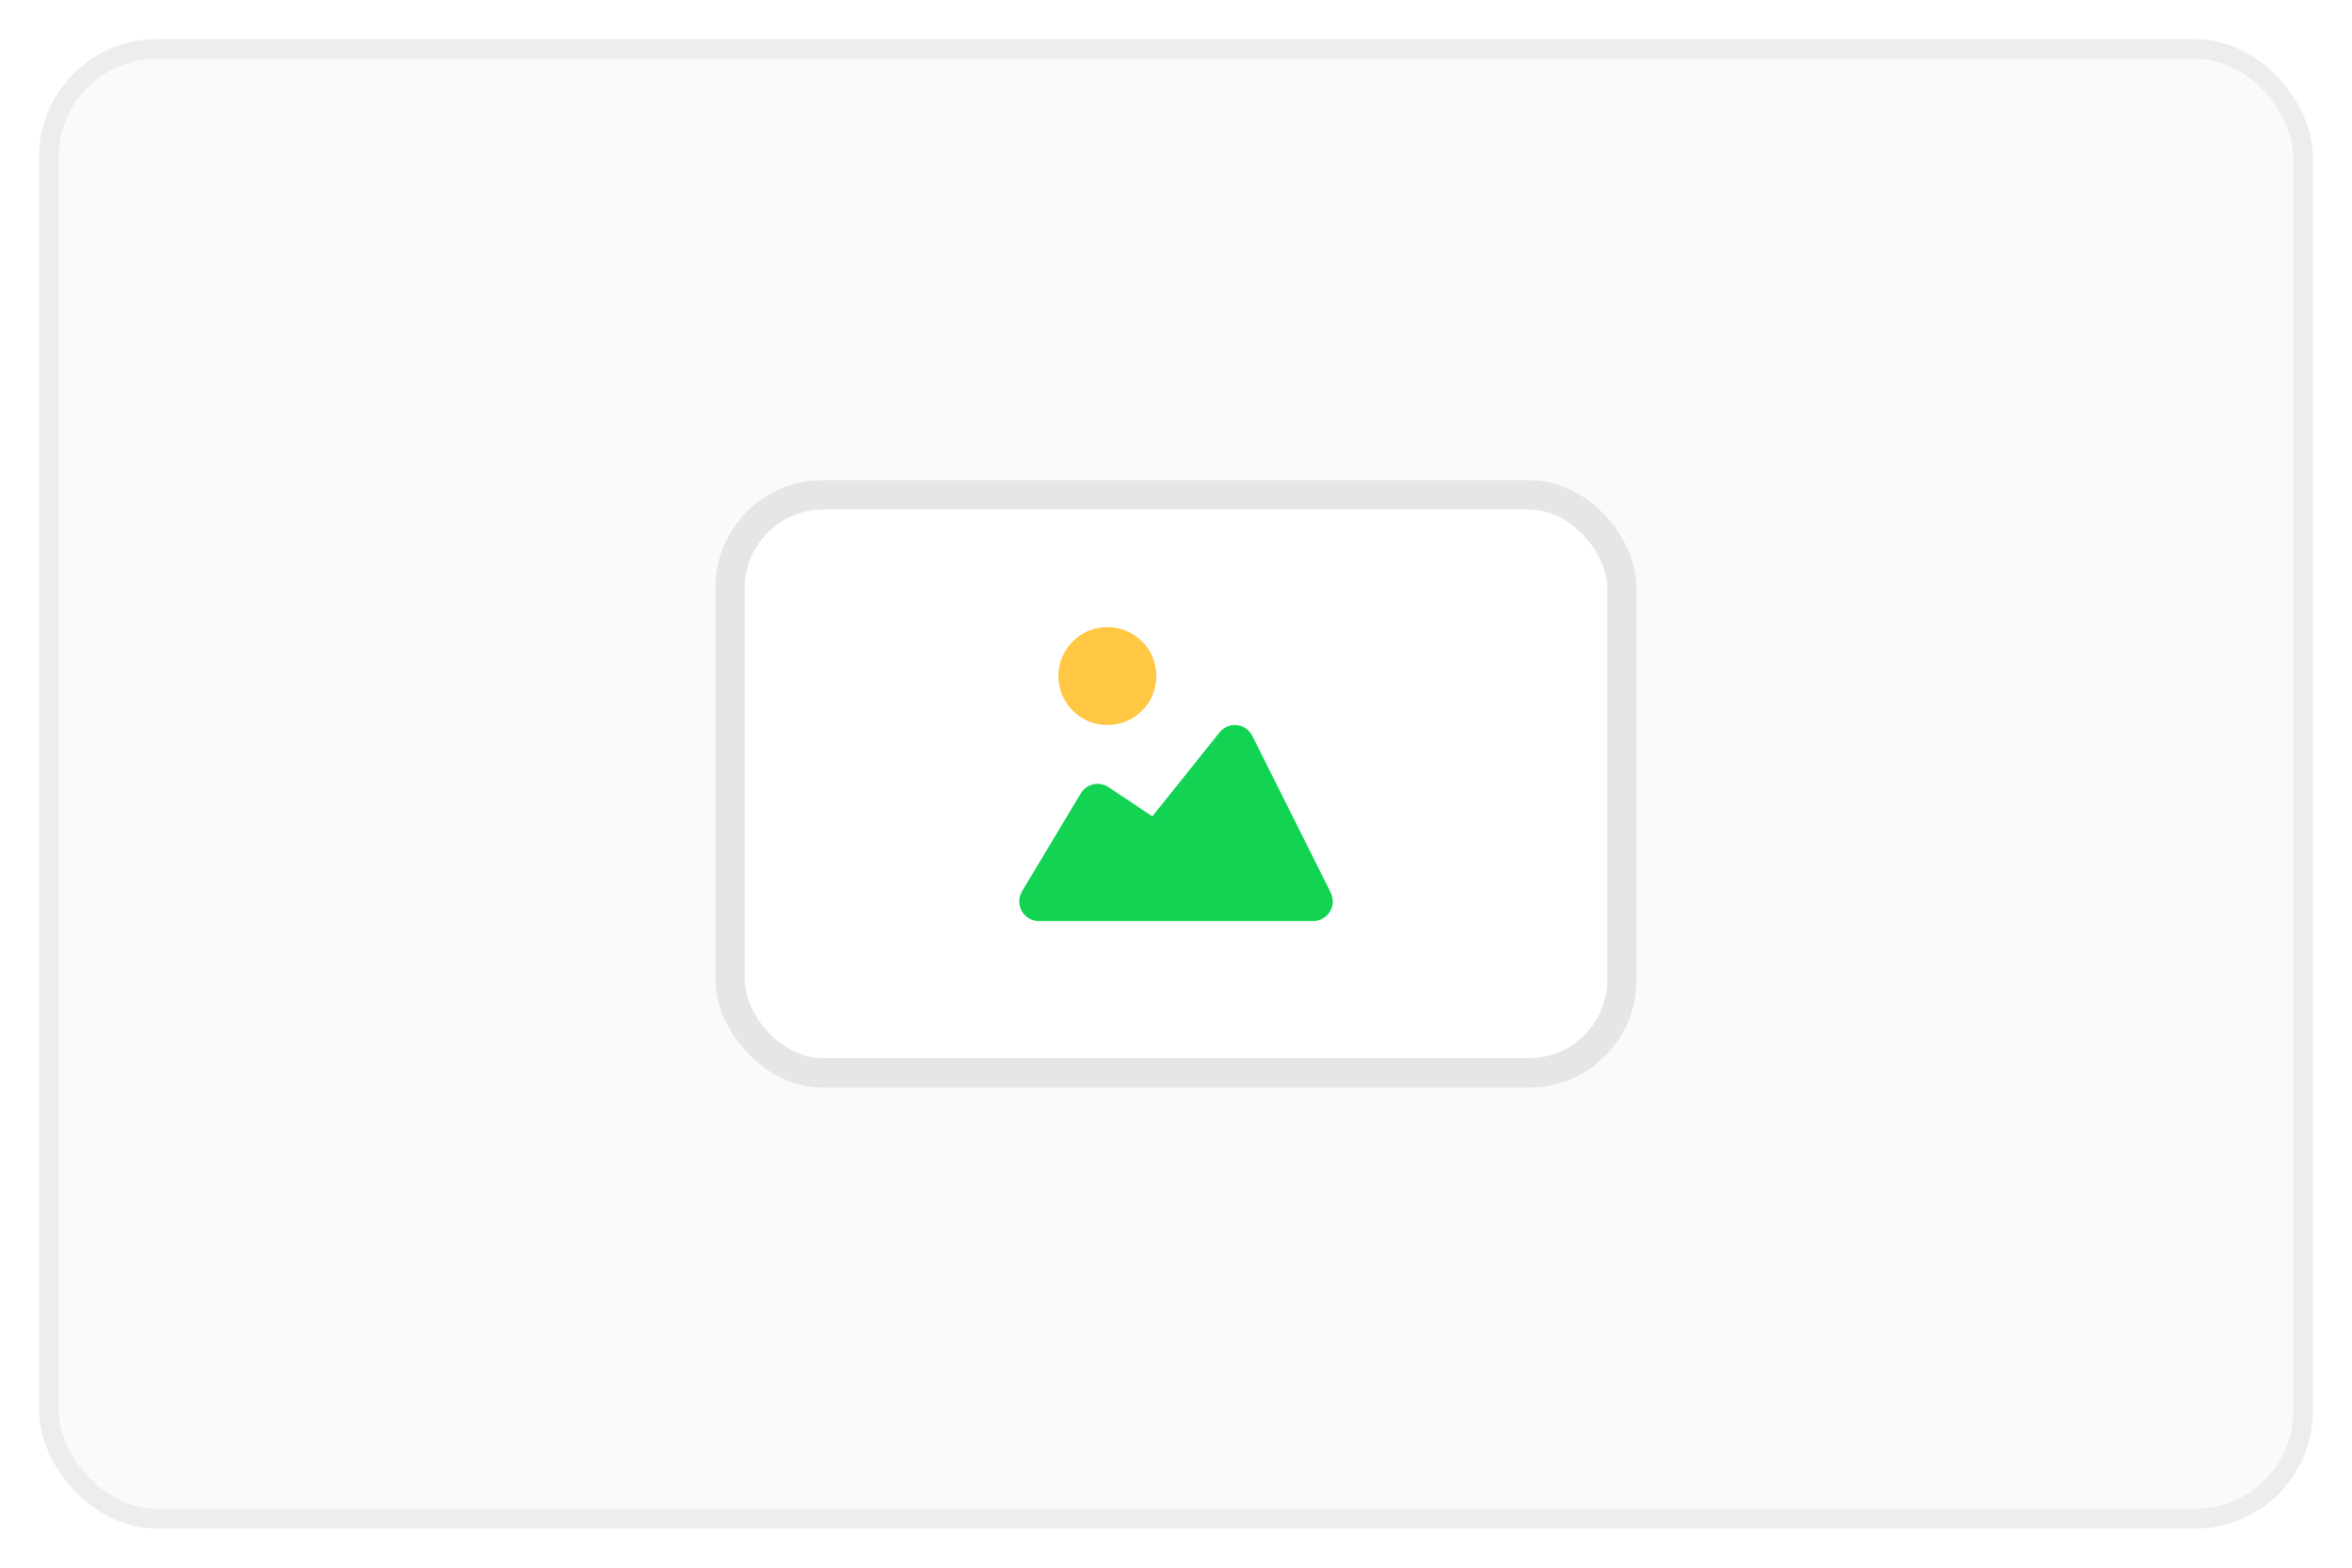 <svg width="120" height="80" viewBox="0 0 120 80" fill="none" xmlns="http://www.w3.org/2000/svg">
<g filter="url(#filter0_d_1314_36328)">
<rect x="2" y="1" width="116" height="76" rx="6" fill="#FAFAFA"/>
<rect x="2.5" y="1.5" width="115" height="75" rx="5.5" stroke="#EDEDED"/>
<rect x="37.25" y="24.25" width="45.5" height="29.5" rx="4.75" fill="white"/>
<rect x="37.25" y="24.25" width="45.5" height="29.5" rx="4.75" stroke="#E6E6E7" stroke-width="1.5"/>
<g clip-path="url(#clip0_1314_36328)">
<path d="M67.895 44.553L63.895 36.553C63.742 36.248 63.445 36.041 63.106 36.006C62.768 35.967 62.433 36.11 62.22 36.375L58.792 40.659L56.555 39.168C56.327 39.017 56.046 38.964 55.781 39.024C55.514 39.084 55.283 39.251 55.143 39.485L52.143 44.485C51.957 44.794 51.953 45.178 52.13 45.493C52.307 45.807 52.64 46 53 46H67C67.347 46 67.668 45.82 67.851 45.525C68.034 45.23 68.049 44.862 67.895 44.553Z" fill="#12D452"/>
<path d="M56.5 36C57.881 36 59 34.881 59 33.5C59 32.119 57.881 31 56.5 31C55.119 31 54 32.119 54 33.5C54 34.881 55.119 36 56.5 36Z" fill="#FFC744"/>
</g>
</g>
<defs>
<filter id="filter0_d_1314_36328" x="0" y="0" width="120" height="80" filterUnits="userSpaceOnUse" color-interpolation-filters="sRGB">
<feFlood flood-opacity="0" result="BackgroundImageFix"/>
<feColorMatrix in="SourceAlpha" type="matrix" values="0 0 0 0 0 0 0 0 0 0 0 0 0 0 0 0 0 0 127 0" result="hardAlpha"/>
<feOffset dy="1"/>
<feGaussianBlur stdDeviation="1"/>
<feColorMatrix type="matrix" values="0 0 0 0 0.027 0 0 0 0 0.031 0 0 0 0 0.063 0 0 0 0.1 0"/>
<feBlend mode="normal" in2="BackgroundImageFix" result="effect1_dropShadow_1314_36328"/>
<feBlend mode="normal" in="SourceGraphic" in2="effect1_dropShadow_1314_36328" result="shape"/>
</filter>
<clipPath id="clip0_1314_36328">
<rect width="16" height="16" fill="white" transform="translate(52 31)"/>
</clipPath>
</defs>
</svg>
